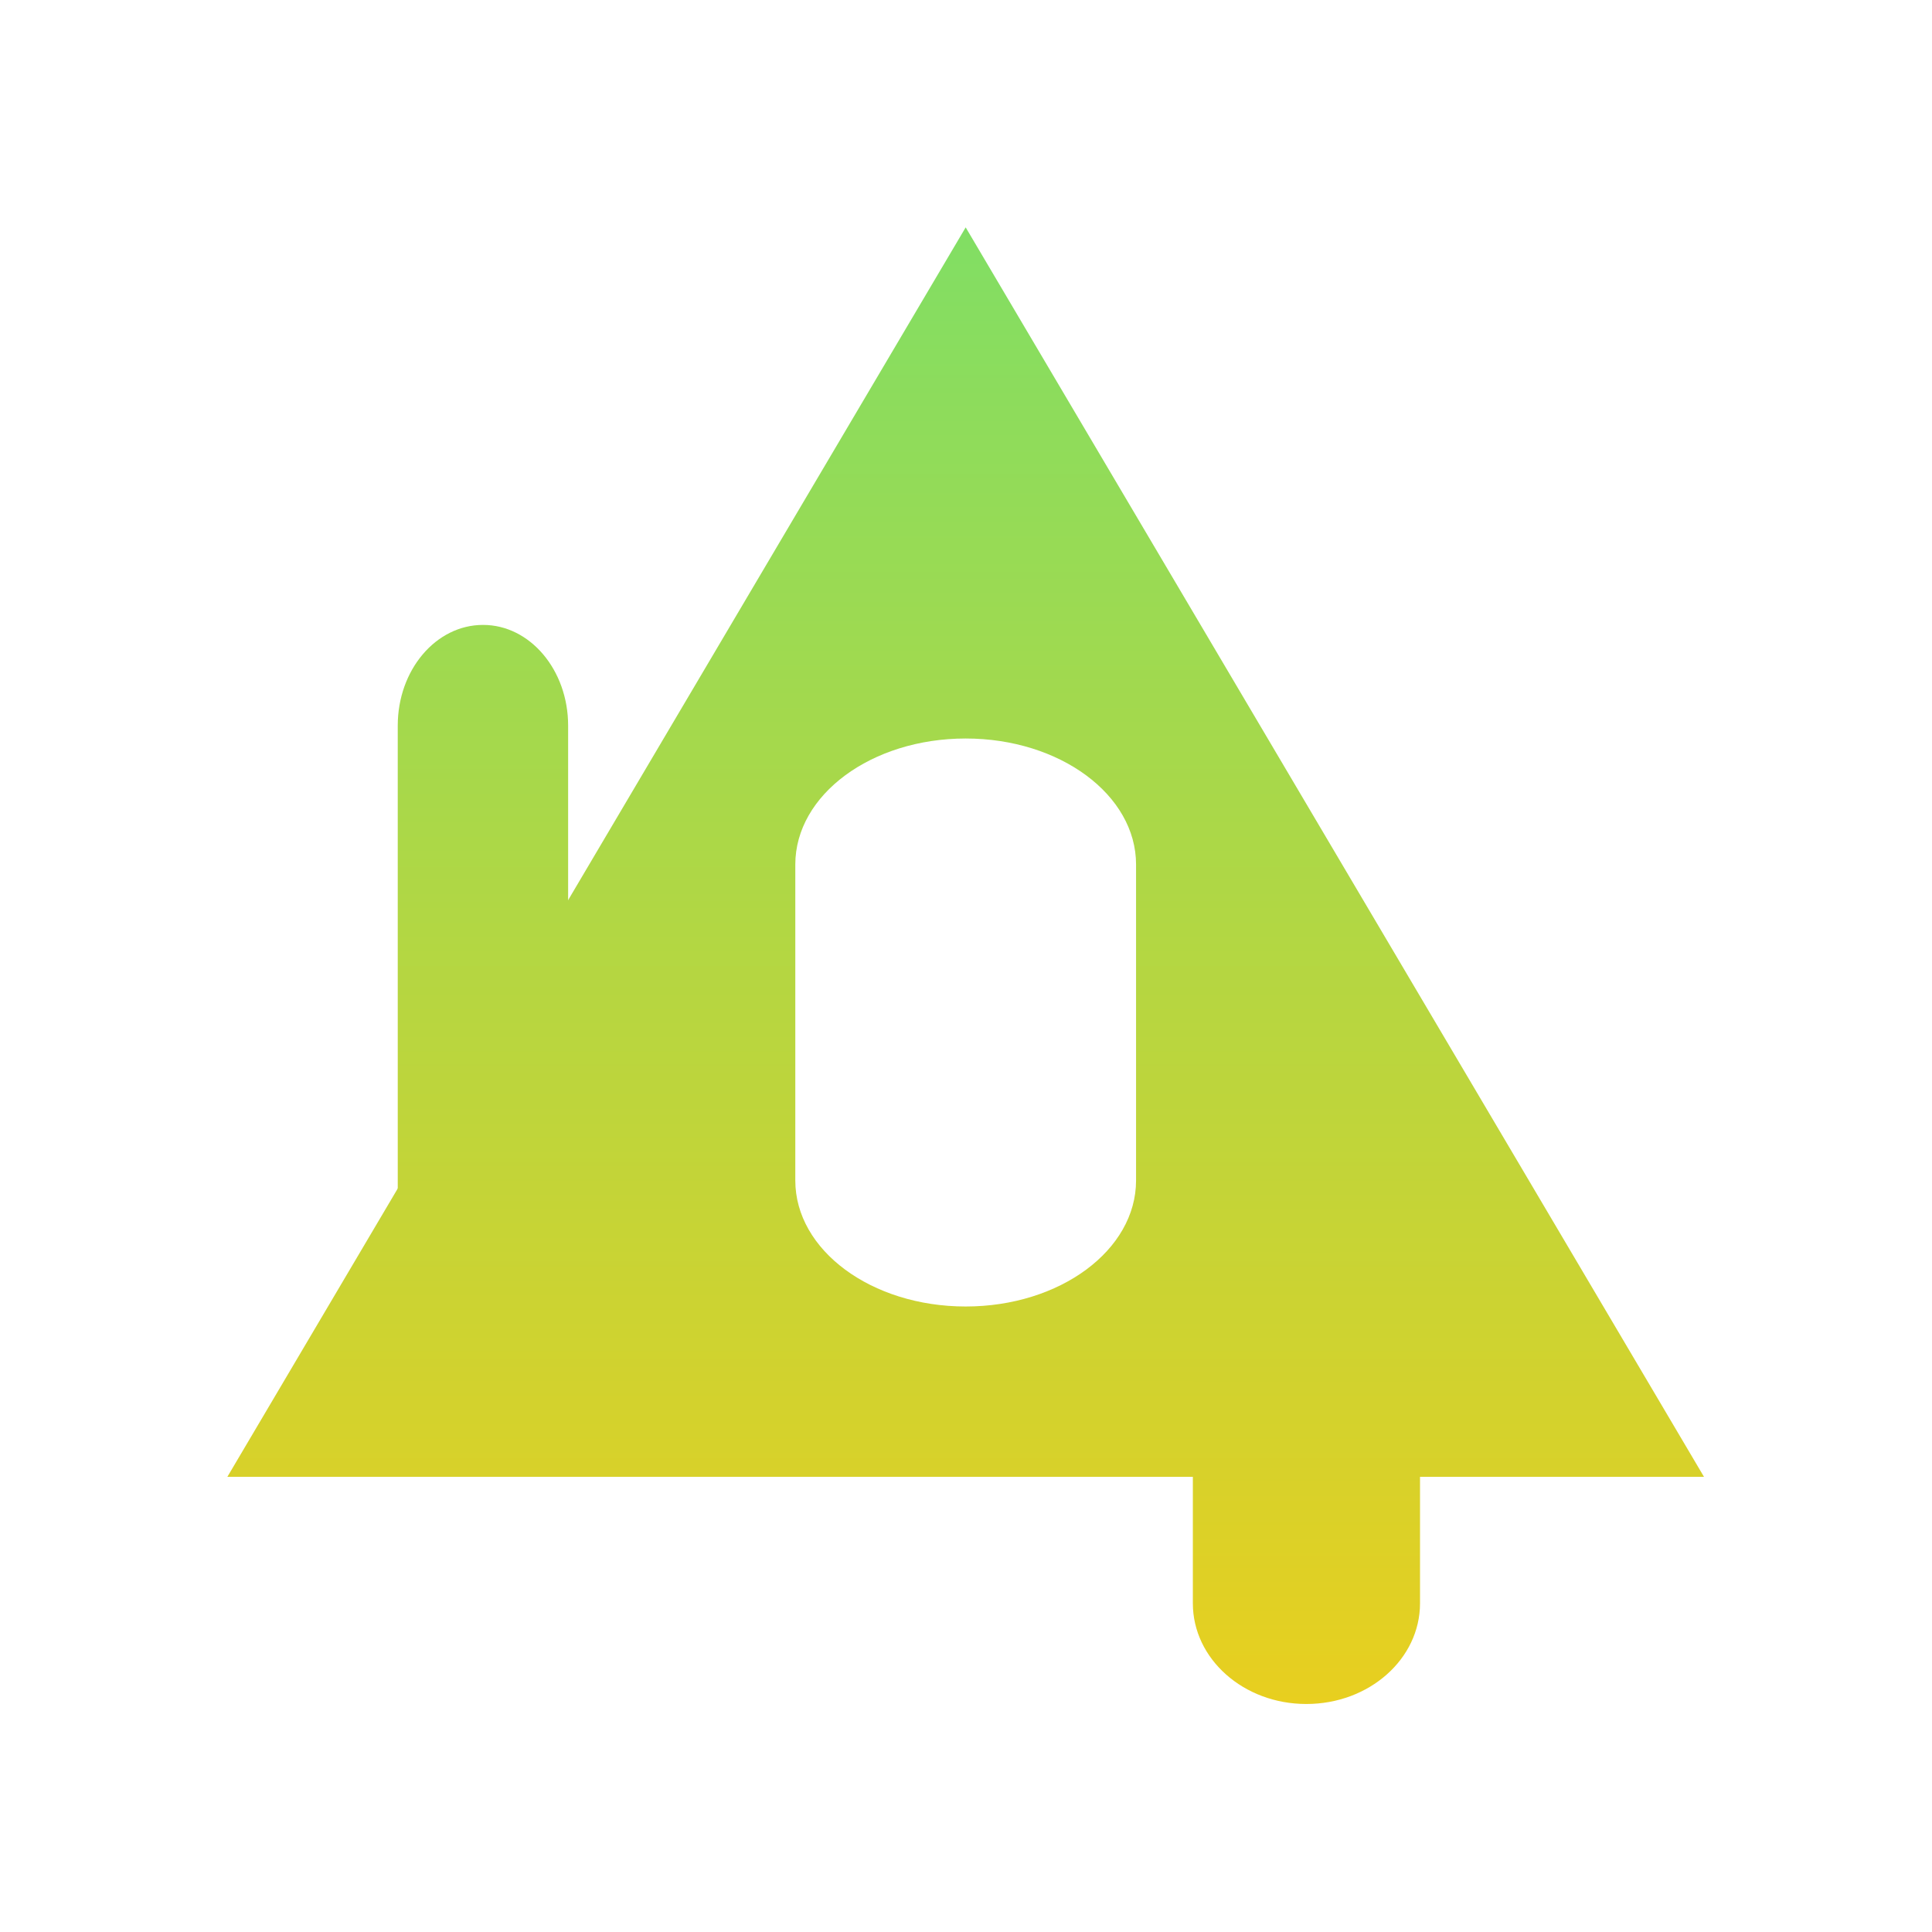 <?xml version="1.0" encoding="UTF-8"?>
<svg version="1.1" viewBox="0 0 48 48" xmlns="http://www.w3.org/2000/svg" xmlns:xlink="http://www.w3.org/1999/xlink">
 <defs>
  <linearGradient id="bg" x1="1" x2="47" gradientTransform="matrix(0 -1 1 0 -1.5e-6 48)" gradientUnits="userSpaceOnUse">
   <stop stop-color="#e8cf1f" offset="0"/>
   <stop stop-color="#81de64" offset="1"/>
  </linearGradient>
  <linearGradient id="linearGradient1576" x1="11" x2="37" y1="24" y2="24" gradientUnits="userSpaceOnUse" xlink:href="#bg"/>
 </defs>
 <g transform="matrix(1.411 0 0 1.411 -9.872 -9.872)" fill="url(#linearGradient1576)">
  <path d="m24 11-13 22h26m-13-13c1.66 0 3 0.992 3 2.219v5.563c0 1.227-1.34 2.219-3 2.219s-3-0.992-3-2.219v-5.563c0-1.227 1.34-2.219 3-2.219"/>
  <path d="m18 29h4e-3c1.102 0 2 0.793 2 1.77v4.457c0 0.98-0.898 1.773-2 1.773h-4e-3c-1.105 0-2-0.793-2-1.773v-4.457c0-0.977 0.895-1.77 2-1.77"/>
  <path d="m29.996 29h4e-3c1.105 0 2 0.793 2 1.77v4.457c0 0.98-0.895 1.773-2 1.773h-4e-3c-1.102 0-1.996-0.793-1.996-1.773v-4.457c0-0.977 0.895-1.77 1.996-1.77"/>
  <path d="m24 21h4e-3c1.102 0 1.996 0.793 1.996 1.773v4.457c0 0.977-0.895 1.773-1.996 1.773h-4e-3c-1.105 0-2-0.797-2-1.773v-4.457c0-0.98 0.895-1.773 2-1.773"/>
  <path d="m15.5 18h4e-3c0.824 0 1.496 0.793 1.496 1.773v8.457c0 0.977-0.672 1.77-1.496 1.77h-4e-3c-0.828 0-1.5-0.793-1.5-1.77v-8.457c0-0.98 0.672-1.773 1.5-1.773"/>
  <path d="m32.5 18h4e-3c0.828 0 1.496 0.793 1.496 1.773v8.457c0 0.977-0.668 1.77-1.496 1.77h-4e-3c-0.828 0-1.5-0.793-1.5-1.77v-8.457c0-0.98 0.672-1.773 1.5-1.773"/>
 </g>
</svg>
